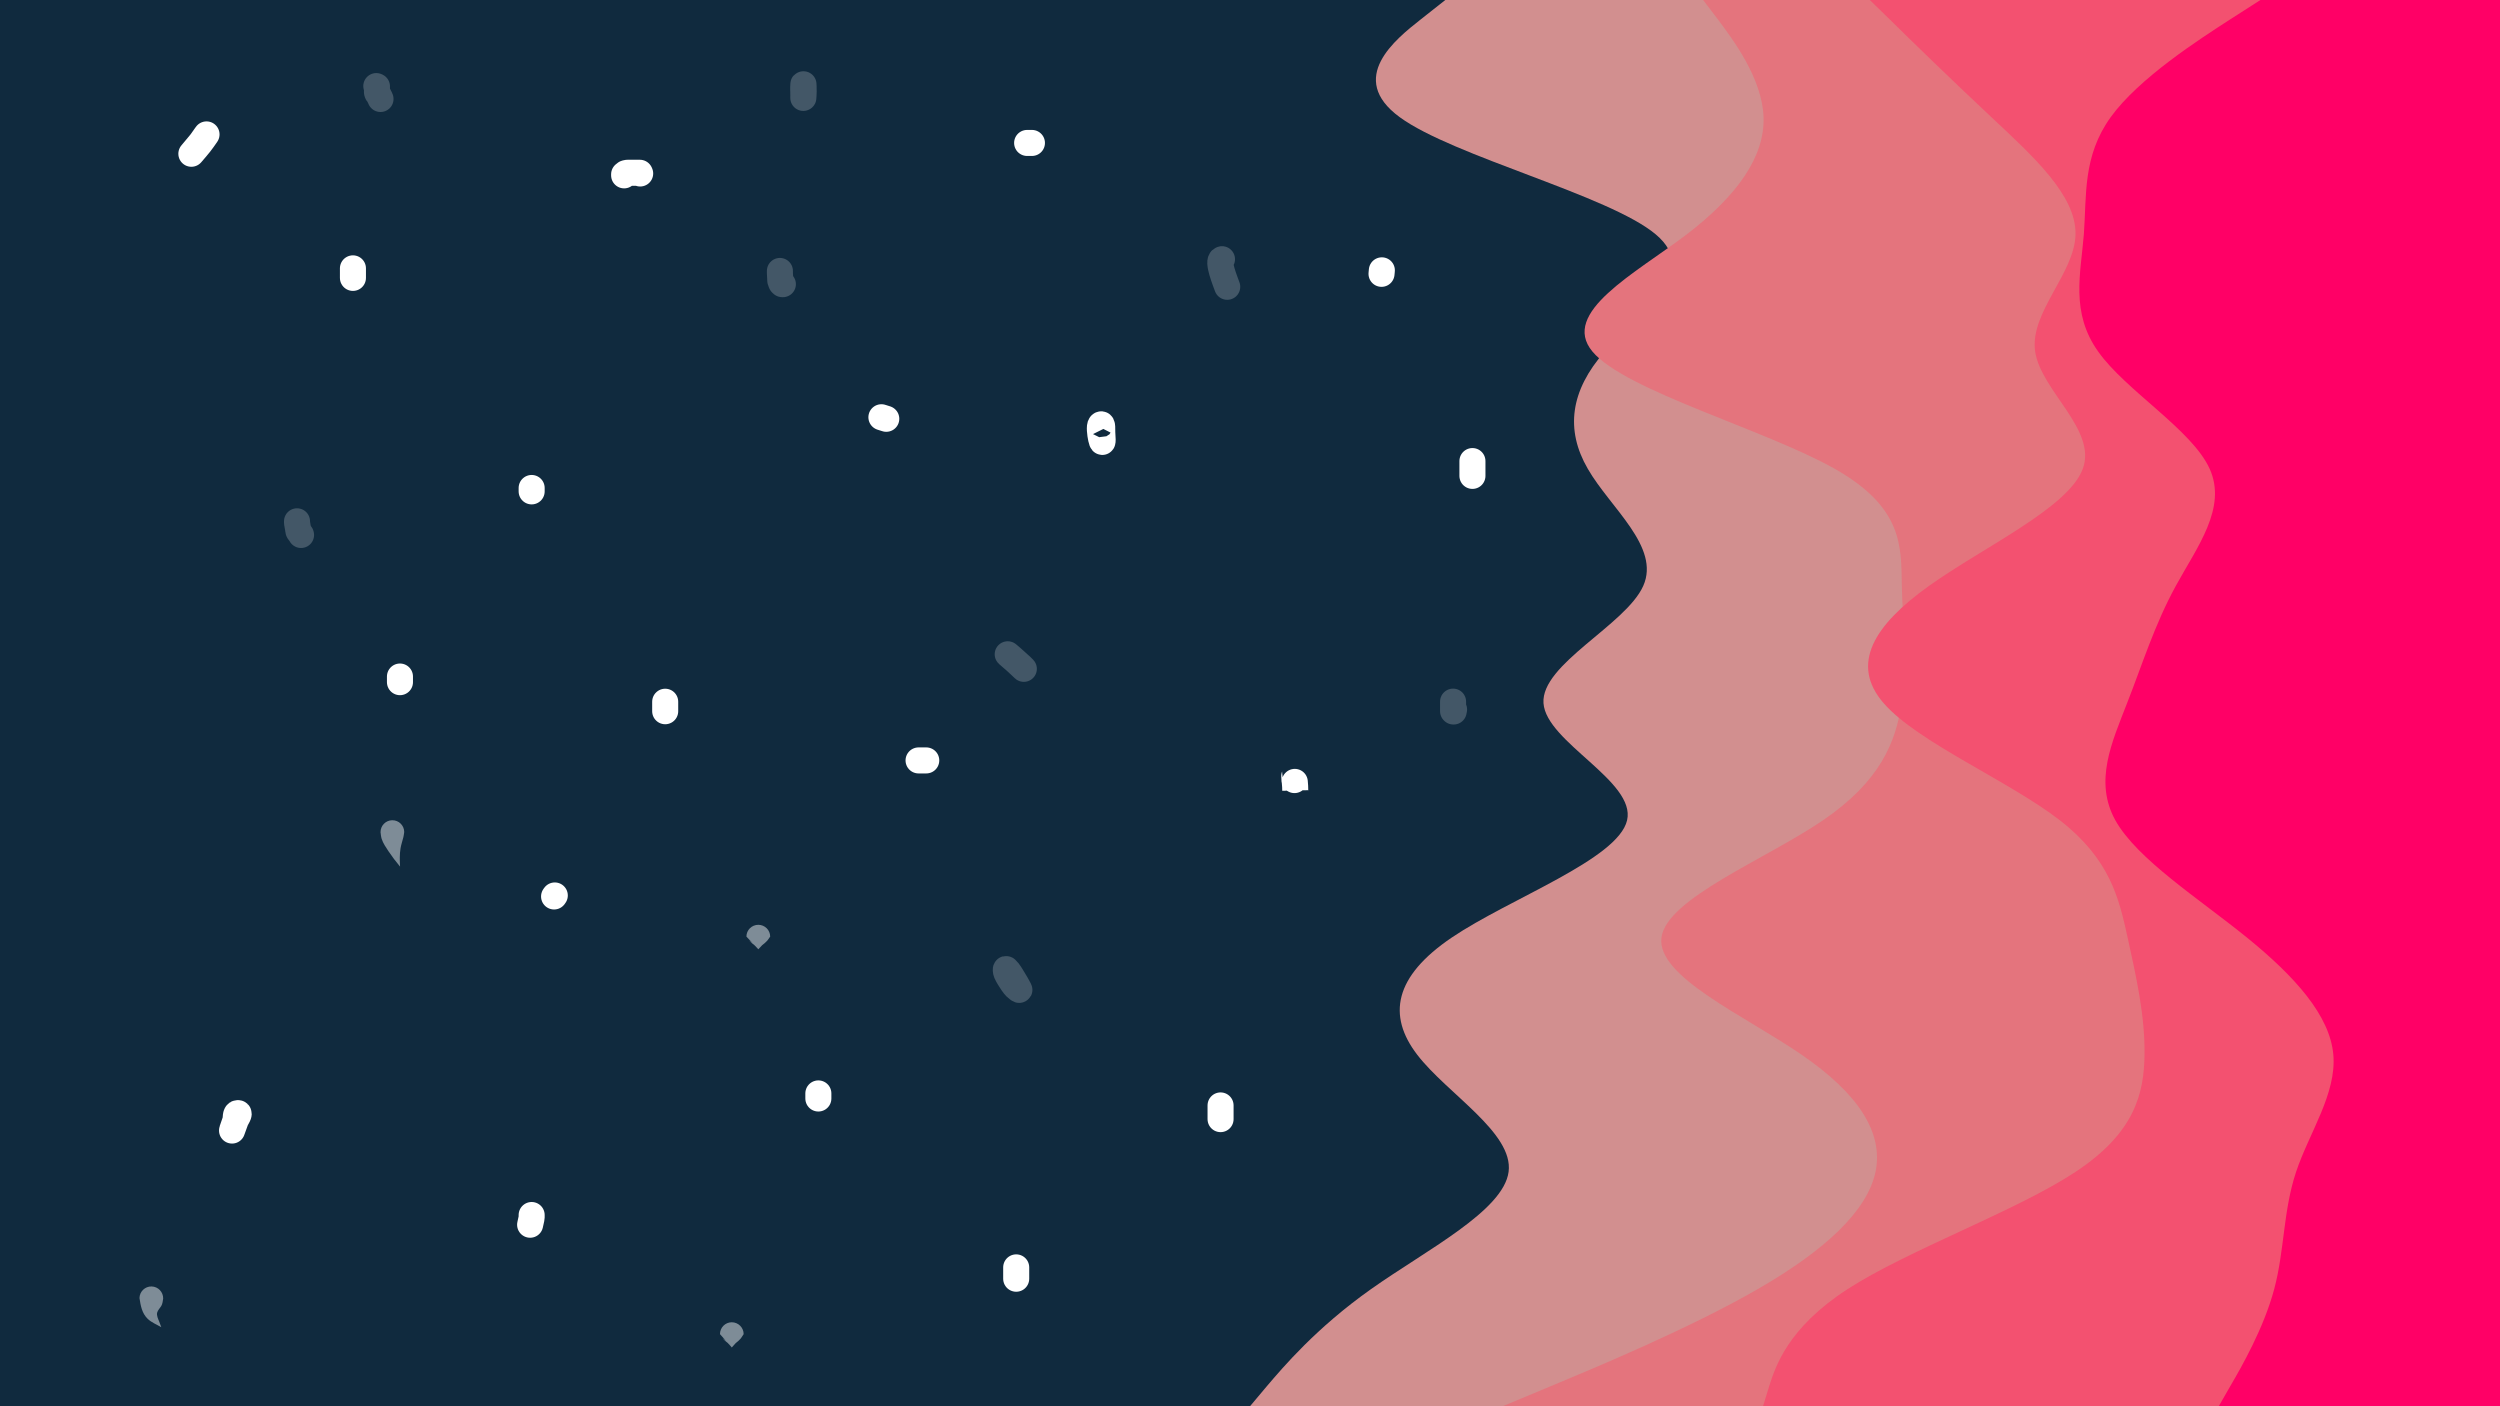<?xml version="1.0" encoding="UTF-8" standalone="no"?>
<!DOCTYPE svg PUBLIC "-//W3C//DTD SVG 1.1//EN" "http://www.w3.org/Graphics/SVG/1.1/DTD/svg11.dtd">
<!-- Created with Vectornator (http://vectornator.io/) -->
<svg height="100%" stroke-miterlimit="10" style="fill-rule:nonzero;clip-rule:evenodd;stroke-linecap:round;stroke-linejoin:round;" version="1.1" viewBox="0 0 960 540" width="100%" xml:space="preserve" xmlns="http://www.w3.org/2000/svg" xmlns:vectornator="http://vectornator.io" xmlns:xlink="http://www.w3.org/1999/xlink">
<defs>
<filter color-interpolation-filters="sRGB" filterUnits="userSpaceOnUse" height="63.252" id="Filter" width="57.5" x="536.665" y="148.301">
<feGaussianBlur in="SourceGraphic" result="Blur" stdDeviation="9.5"/>
</filter>
<filter color-interpolation-filters="sRGB" filterUnits="userSpaceOnUse" height="41.76" id="Filter_2" width="36.073" x="404.846" y="145.442">
<feGaussianBlur in="SourceGraphic" result="Blur" stdDeviation="5"/>
</filter>
<filter color-interpolation-filters="sRGB" filterUnits="userSpaceOnUse" height="36.34" id="Filter_3" width="35.125" x="513.004" y="86.31">
<feGaussianBlur in="SourceGraphic" result="Blur" stdDeviation="5"/>
</filter>
<filter color-interpolation-filters="sRGB" filterUnits="userSpaceOnUse" height="40.749" id="Filter_4" width="35.389" x="479.495" y="280.522">
<feGaussianBlur in="SourceGraphic" result="Blur" stdDeviation="5"/>
</filter>
<filter color-interpolation-filters="sRGB" filterUnits="userSpaceOnUse" height="35" id="Filter_5" width="37.957" x="335.226" y="274.503">
<feGaussianBlur in="SourceGraphic" result="Blur" stdDeviation="5"/>
</filter>
<filter color-interpolation-filters="sRGB" filterUnits="userSpaceOnUse" height="35.593" id="Filter_6" width="36.867" x="320.96" y="142.723">
<feGaussianBlur in="SourceGraphic" result="Blur" stdDeviation="5"/>
</filter>
<filter color-interpolation-filters="sRGB" filterUnits="userSpaceOnUse" height="35" id="Filter_7" width="36.846" x="376.918" y="37.389">
<feGaussianBlur in="SourceGraphic" result="Blur" stdDeviation="5"/>
</filter>
<filter color-interpolation-filters="sRGB" filterUnits="userSpaceOnUse" height="35.994" id="Filter_8" width="41.16" x="222.166" y="48.843">
<feGaussianBlur in="SourceGraphic" result="Blur" stdDeviation="5"/>
</filter>
<filter color-interpolation-filters="sRGB" filterUnits="userSpaceOnUse" height="38.662" id="Filter_9" width="35" x="118.026" y="85.55">
<feGaussianBlur in="SourceGraphic" result="Blur" stdDeviation="5"/>
</filter>
<filter color-interpolation-filters="sRGB" filterUnits="userSpaceOnUse" height="36.307" id="Filter_10" width="35" x="186.654" y="169.883">
<feGaussianBlur in="SourceGraphic" result="Blur" stdDeviation="5"/>
</filter>
<filter color-interpolation-filters="sRGB" filterUnits="userSpaceOnUse" height="38.646" id="Filter_11" width="35" x="237.934" y="251.965">
<feGaussianBlur in="SourceGraphic" result="Blur" stdDeviation="5"/>
</filter>
<filter color-interpolation-filters="sRGB" filterUnits="userSpaceOnUse" height="36.954" id="Filter_12" width="35" x="296.748" y="402.371">
<feGaussianBlur in="SourceGraphic" result="Blur" stdDeviation="5"/>
</filter>
<filter color-interpolation-filters="sRGB" filterUnits="userSpaceOnUse" height="40.258" id="Filter_13" width="35" x="451.196" y="406.985">
<feGaussianBlur in="SourceGraphic" result="Blur" stdDeviation="5"/>
</filter>
<filter color-interpolation-filters="sRGB" filterUnits="userSpaceOnUse" height="39.36" id="Filter_14" width="35" x="372.721" y="469.173">
<feGaussianBlur in="SourceGraphic" result="Blur" stdDeviation="5"/>
</filter>
<filter color-interpolation-filters="sRGB" filterUnits="userSpaceOnUse" height="38.729" id="Filter_15" width="35.59" x="186.065" y="449.066">
<feGaussianBlur in="SourceGraphic" result="Blur" stdDeviation="5"/>
</filter>
<filter color-interpolation-filters="sRGB" filterUnits="userSpaceOnUse" height="35.388" id="Filter_16" width="35.276" x="195.264" y="326.356">
<feGaussianBlur in="SourceGraphic" result="Blur" stdDeviation="5"/>
</filter>
<filter color-interpolation-filters="sRGB" filterUnits="userSpaceOnUse" height="37.163" id="Filter_17" width="35" x="136.083" y="242.286">
<feGaussianBlur in="SourceGraphic" result="Blur" stdDeviation="5"/>
</filter>
<filter color-interpolation-filters="sRGB" filterUnits="userSpaceOnUse" height="42.454" id="Filter_18" width="40.839" x="55.97" y="34.114">
<feGaussianBlur in="SourceGraphic" result="Blur" stdDeviation="5"/>
</filter>
<filter color-interpolation-filters="sRGB" filterUnits="userSpaceOnUse" height="41.706" id="Filter_19" width="37.573" x="71.593" y="409.933">
<feGaussianBlur in="SourceGraphic" result="Blur" stdDeviation="5"/>
</filter>
<filter color-interpolation-filters="sRGB" filterUnits="userSpaceOnUse" height="45.594" id="Filter_20" width="37.666" x="451.089" y="82.034">
<feGaussianBlur in="SourceGraphic" result="Blur" stdDeviation="5"/>
</filter>
<filter color-interpolation-filters="sRGB" filterUnits="userSpaceOnUse" height="40.078" id="Filter_21" width="36.144" x="281.982" y="86.544">
<feGaussianBlur in="SourceGraphic" result="Blur" stdDeviation="5"/>
</filter>
<filter color-interpolation-filters="sRGB" filterUnits="userSpaceOnUse" height="40.629" id="Filter_22" width="41.23" x="369.462" y="233.745">
<feGaussianBlur in="SourceGraphic" result="Blur" stdDeviation="5"/>
</filter>
<filter color-interpolation-filters="sRGB" filterUnits="userSpaceOnUse" height="43.028" id="Filter_23" width="40.233" x="368.719" y="354.6">
<feGaussianBlur in="SourceGraphic" result="Blur" stdDeviation="5"/>
</filter>
<filter color-interpolation-filters="sRGB" filterUnits="userSpaceOnUse" height="38.788" id="Filter_24" width="35.384" x="540.477" y="251.928">
<feGaussianBlur in="SourceGraphic" result="Blur" stdDeviation="5"/>
</filter>
<filter color-interpolation-filters="sRGB" filterUnits="userSpaceOnUse" height="39.957" id="Filter_25" width="36.616" x="127" y="15.553">
<feGaussianBlur in="SourceGraphic" result="Blur" stdDeviation="5"/>
</filter>
<filter color-interpolation-filters="sRGB" filterUnits="userSpaceOnUse" height="40.249" id="Filter_26" width="36.549" x="96.553" y="182.682">
<feGaussianBlur in="SourceGraphic" result="Blur" stdDeviation="5"/>
</filter>
<filter color-interpolation-filters="sRGB" filterUnits="userSpaceOnUse" height="40.367" id="Filter_27" width="35.184" x="290.926" y="14.769">
<feGaussianBlur in="SourceGraphic" result="Blur" stdDeviation="5"/>
</filter>
<filter color-interpolation-filters="sRGB" filterUnits="userSpaceOnUse" height="48.275" id="Filter_28" width="37.955" x="133.162" y="302.014">
<feGaussianBlur in="SourceGraphic" result="Blur" stdDeviation="5"/>
</filter>
<filter color-interpolation-filters="sRGB" filterUnits="userSpaceOnUse" height="39.865" id="Filter_29" width="35" x="273.689" y="342.17">
<feGaussianBlur in="SourceGraphic" result="Blur" stdDeviation="5"/>
</filter>
<filter color-interpolation-filters="sRGB" filterUnits="userSpaceOnUse" height="40.132" id="Filter_30" width="35" x="263.512" y="494.805">
<feGaussianBlur in="SourceGraphic" result="Blur" stdDeviation="5"/>
</filter>
<filter color-interpolation-filters="sRGB" filterUnits="userSpaceOnUse" height="46.104" id="Filter_31" width="39.126" x="40.312" y="481.058">
<feGaussianBlur in="SourceGraphic" result="Blur" stdDeviation="5"/>
</filter>
</defs>
<g id="Untitled" vectornator:layerName="Untitled">
<path d="M0 0L960 0L960 0L960 540L960 540L0 540L0 540L0 0L0 0Z" fill="#102a3e" fill-rule="nonzero" opacity="1" stroke="none" vectornator:layerName="rect"/>
<path d="M480 540L486.3 532.5C492.7 525 505.3 510 526.5 495C547.7 480 577.3 465 579.3 450C581.3 435 555.7 420 544.2 405C532.7 390 535.3 375 557.5 360C579.7 345 621.3 330 624.8 315C628.3 300 593.7 285 592.7 270C591.7 255 624.3 240 631 225C637.7 210 618.3 195 609.7 180C601 165 603 150 616.2 135C629.3 120 653.7 105 635.8 90C618 75 558 60 537.5 45C517 30 536 15 545.5 7.5L555 0L960 0L960 7.5C960 15 960 30 960 45C960 60 960 75 960 90C960 105 960 120 960 135C960 150 960 165 960 180C960 195 960 210 960 225C960 240 960 255 960 270C960 285 960 300 960 315C960 330 960 345 960 360C960 375 960 390 960 405C960 420 960 435 960 450C960 465 960 480 960 495C960 510 960 525 960 532.5L960 540L480 540Z" fill="#d28f8f" fill-rule="nonzero" opacity="1" stroke="none" vectornator:layerName="path"/>
<path d="M577 540L595 532.5C613 525 649 510 675 495C701 480 717 465 720.2 450C723.3 435 713.7 420 691.8 405C670 390 636 375 638 360C640 345 678 330 700 315C722 300 728 285 730.2 270C732.3 255 730.7 240 730.3 225C730 210 731 195 704.5 180C678 165 624 150 611.5 135C599 120 628 105 647.7 90C667.3 75 677.7 60 677.2 45C676.7 30 665.3 15 659.7 7.5L654 0L960 0L960 7.5C960 15 960 30 960 45C960 60 960 75 960 90C960 105 960 120 960 135C960 150 960 165 960 180C960 195 960 210 960 225C960 240 960 255 960 270C960 285 960 300 960 315C960 330 960 345 960 360C960 375 960 390 960 405C960 420 960 435 960 450C960 465 960 480 960 495C960 510 960 525 960 532.5L960 540L577 540Z" fill="#e4747d" fill-rule="nonzero" opacity="1" stroke="none" vectornator:layerName="path"/>
<path d="M677 540L679.3 532.5C681.7 525 686.3 510 709.5 495C732.7 480 774.3 465 797 450C819.7 435 823.3 420 823.5 405C823.7 390 820.3 375 817 360C813.7 345 810.3 330 791 315C771.7 300 736.3 285 723.3 270C710.3 255 719.7 240 740.7 225C761.7 210 794.3 195 799.8 180C805.3 165 783.7 150 781.5 135C779.3 120 796.7 105 797 90C797.3 75 780.7 60 764.7 45C748.7 30 733.3 15 725.7 7.5L718 0L960 0L960 7.5C960 15 960 30 960 45C960 60 960 75 960 90C960 105 960 120 960 135C960 150 960 165 960 180C960 195 960 210 960 225C960 240 960 255 960 270C960 285 960 300 960 315C960 330 960 345 960 360C960 375 960 390 960 405C960 420 960 435 960 450C960 465 960 480 960 495C960 510 960 525 960 532.5L960 540L677 540Z" fill="#f35170" fill-rule="nonzero" opacity="1" stroke="none" vectornator:layerName="path"/>
<path d="M852 540L856.3 532.5C860.7 525 869.3 510 873.3 495C877.3 480 876.7 465 881.7 450C886.7 435 897.3 420 896 405C894.7 390 881.3 375 862.8 360C844.3 345 820.7 330 812.3 315C804 300 811 285 816.8 270C822.7 255 827.3 240 835.5 225C843.7 210 855.3 195 848.5 180C841.7 165 816.3 150 805.7 135C795 120 799 105 800.2 90C801.3 75 799.7 60 810.5 45C821.3 30 844.7 15 856.3 7.5L868 0L960 0L960 7.5C960 15 960 30 960 45C960 60 960 75 960 90C960 105 960 120 960 135C960 150 960 165 960 180C960 195 960 210 960 225C960 240 960 255 960 270C960 285 960 300 960 315C960 330 960 345 960 360C960 375 960 390 960 405C960 420 960 435 960 450C960 465 960 480 960 495C960 510 960 525 960 532.5L960 540L852 540Z" fill="#ff0066" fill-rule="nonzero" opacity="1" stroke="none" vectornator:layerName="path"/>
<path d="M383.995 179.891" fill="none" opacity="1" stroke="#ffffff" stroke-linecap="butt" stroke-linejoin="round" stroke-width="10"/>
<path d="M383.995 179.891" fill="#ff0066" fill-rule="nonzero" opacity="1" stroke="#ffffff" stroke-linecap="butt" stroke-linejoin="round" stroke-width="10"/>
<path d="M565.415 180.255C565.415 179.219 565.415 178.183 565.415 177.148C565.415 176.666 565.415 178.111 565.415 178.593C565.415 179.396 565.415 180.199 565.415 181.002C565.415 181.565 565.415 183.252 565.415 182.689C565.415 181.878 565.415 181.066 565.415 180.255Z" fill="none" filter="url(#Filter)" opacity="1" stroke="#ffffff" stroke-linecap="round" stroke-linejoin="round" stroke-width="10" vectornator:blur="19"/>
<path d="M423.286 166.357C423.194 165.243 423.485 162.317 422.652 163.062C421.505 164.088 424.008 175.087 423.286 166.357Z" fill="none" filter="url(#Filter_2)" opacity="1" stroke="#ffffff" stroke-linecap="round" stroke-linejoin="round" stroke-width="10" vectornator:blur="10"/>
<path d="M530.629 103.81L530.504 105.15" fill="none" filter="url(#Filter_3)" opacity="1" stroke="#ffffff" stroke-linecap="round" stroke-linejoin="round" stroke-width="10" vectornator:blur="10"/>
<path d="M497.199 300.248C496.652 293.654 497.379 303.815 497.38 303.771C497.404 302.595 497.296 301.42 497.199 300.248Z" fill="none" filter="url(#Filter_4)" opacity="1" stroke="#ffffff" stroke-linecap="round" stroke-linejoin="round" stroke-width="10" vectornator:blur="10"/>
<path d="M355.682 292.003L352.726 292.003" fill="none" filter="url(#Filter_5)" opacity="1" stroke="#ffffff" stroke-linecap="round" stroke-linejoin="round" stroke-width="10" vectornator:blur="10"/>
<path d="M340.327 160.816L338.46 160.223" fill="none" filter="url(#Filter_6)" opacity="1" stroke="#ffffff" stroke-linecap="round" stroke-linejoin="round" stroke-width="10" vectornator:blur="10"/>
<path d="M396.264 54.889C395.649 54.889 395.033 54.889 394.418 54.889" fill="none" filter="url(#Filter_7)" opacity="1" stroke="#ffffff" stroke-linecap="round" stroke-linejoin="round" stroke-width="10" vectornator:blur="10"/>
<path d="M245.825 66.619L245.7 66.343L244.013 66.343L243.737 66.343L243.483 66.343L243.27 66.343L242.994 66.343L242.719 66.343L242.485 66.343L242.184 66.343L241.837 66.343L241.445 66.343L241.052 66.343L240.635 66.385L240.205 66.514L239.979 66.719L239.808 66.849L239.666 66.94L239.666 67.337" fill="none" filter="url(#Filter_8)" opacity="1" stroke="#ffffff" stroke-linecap="round" stroke-linejoin="round" stroke-width="10" vectornator:blur="10"/>
<path d="M135.526 103.05C135.526 104.271 135.526 105.491 135.526 106.712" fill="none" filter="url(#Filter_9)" opacity="1" stroke="#ffffff" stroke-linecap="round" stroke-linejoin="round" stroke-width="10" vectornator:blur="10"/>
<path d="M204.154 187.383C204.154 187.819 204.154 188.254 204.154 188.69" fill="none" filter="url(#Filter_10)" opacity="1" stroke="#ffffff" stroke-linecap="round" stroke-linejoin="round" stroke-width="10" vectornator:blur="10"/>
<path d="M255.434 269.465C255.434 270.681 255.434 271.896 255.434 273.111" fill="none" filter="url(#Filter_11)" opacity="1" stroke="#ffffff" stroke-linecap="round" stroke-linejoin="round" stroke-width="10" vectornator:blur="10"/>
<path d="M314.248 419.871C314.248 420.522 314.248 421.173 314.248 421.825" fill="none" filter="url(#Filter_12)" opacity="1" stroke="#ffffff" stroke-linecap="round" stroke-linejoin="round" stroke-width="10" vectornator:blur="10"/>
<path d="M468.696 424.485C468.696 426.237 468.696 427.99 468.696 429.742" fill="none" filter="url(#Filter_13)" opacity="1" stroke="#ffffff" stroke-linecap="round" stroke-linejoin="round" stroke-width="10" vectornator:blur="10"/>
<path d="M390.221 486.673L390.221 491.033" fill="none" filter="url(#Filter_14)" opacity="1" stroke="#ffffff" stroke-linecap="round" stroke-linejoin="round" stroke-width="10" vectornator:blur="10"/>
<path d="M204.154 466.566C204.154 468.315 204.201 467.057 203.565 470.295" fill="none" filter="url(#Filter_15)" opacity="1" stroke="#ffffff" stroke-linecap="round" stroke-linejoin="round" stroke-width="10" vectornator:blur="10"/>
<path d="M213.04 343.856C212.948 343.985 212.856 344.115 212.764 344.244" fill="none" filter="url(#Filter_16)" opacity="1" stroke="#ffffff" stroke-linecap="round" stroke-linejoin="round" stroke-width="10" vectornator:blur="10"/>
<path d="M153.583 259.786L153.583 261.949" fill="none" filter="url(#Filter_17)" opacity="1" stroke="#ffffff" stroke-linecap="round" stroke-linejoin="round" stroke-width="10" vectornator:blur="10"/>
<path d="M76.743 55.175C77.6 54.079 78.402 52.941 79.189 51.794C79.797 50.907 77.924 53.535 77.314 54.421C76.979 54.907 72.081 60.708 73.856 58.614C74.823 57.471 75.821 56.354 76.743 55.175Z" fill="none" filter="url(#Filter_18)" opacity="1" stroke="#ffffff" stroke-linecap="round" stroke-linejoin="round" stroke-width="10" vectornator:blur="10"/>
<path d="M90.344 430.415C90.678 429.424 90.275 427.476 91.32 427.433C92.353 427.391 90.772 429.429 90.447 430.411C90.032 431.663 89.563 432.896 89.102 434.131C89.089 434.167 89.09 434.054 89.102 434.019C89.505 432.814 89.939 431.619 90.344 430.415Z" fill="none" filter="url(#Filter_19)" opacity="1" stroke="#ffffff" stroke-linecap="round" stroke-linejoin="round" stroke-width="10" vectornator:blur="10"/>
<path d="M469.243 99.534C467.162 99.965 470.665 108.41 471.256 110.128" fill="none" filter="url(#Filter_20)" opacity="0.46" stroke="#ffffff" stroke-linecap="round" stroke-linejoin="round" stroke-width="10" vectornator:blur="10"/>
<path d="M299.482 104.044L299.482 104.687L299.62 107.698L299.758 108.099L299.896 108.512L300.033 108.808L300.117 108.884L300.242 108.884L300.28 108.992L300.372 109.113L300.626 109.122" fill="none" filter="url(#Filter_21)" opacity="0.46" stroke="#ffffff" stroke-linecap="round" stroke-linejoin="round" stroke-width="10" vectornator:blur="10"/>
<path d="M390.15 254.021C389.136 253.105 388.072 252.246 387.056 251.334C386.58 250.906 388.05 252.142 388.53 252.565C389.73 253.622 390.927 254.683 392.096 255.773C392.451 256.103 393.471 257.143 393.119 256.808C392.137 255.872 391.158 254.93 390.15 254.021Z" fill="none" filter="url(#Filter_22)" opacity="0.46" stroke="#ffffff" stroke-linecap="round" stroke-linejoin="round" stroke-width="10" vectornator:blur="10"/>
<path d="M389.15 376.019C388.302 374.687 387.581 373.215 386.417 372.148C386.082 371.84 386.234 373.097 386.417 373.513C387.043 374.94 387.934 376.238 388.785 377.543C389.169 378.132 389.63 378.67 390.113 379.18C390.467 379.554 391.66 380.458 391.42 380.003C390.708 378.65 389.971 377.308 389.15 376.019Z" fill="none" filter="url(#Filter_23)" opacity="0.46" stroke="#ffffff" stroke-linecap="round" stroke-linejoin="round" stroke-width="10" vectornator:blur="10"/>
<path d="M557.977 269.428L557.977 269.774L557.977 270.564L557.977 272.727L557.977 273.103L558.086 273.215L558.207 273.215L558.22 273.007L558.362 272.455" fill="none" filter="url(#Filter_24)" opacity="0.46" stroke="#ffffff" stroke-linecap="round" stroke-linejoin="round" stroke-width="10" vectornator:blur="10"/>
<path d="M144.5 33.053L144.751 33.174L144.751 33.892L144.751 34.017L144.751 34.147L144.751 34.468L144.751 34.898L144.751 35.383L144.889 35.817L145.16 36.122L145.436 36.535L145.624 36.965L145.82 37.35L146.041 37.742L146.116 38.01" fill="none" filter="url(#Filter_25)" opacity="0.46" stroke="#ffffff" stroke-linecap="round" stroke-linejoin="round" stroke-width="10" vectornator:blur="10"/>
<path d="M114.053 200.182L114.053 200.704L114.601 203.945L114.705 204.149L114.83 204.275L114.964 204.408L115.089 204.613L115.16 204.751L115.29 204.864L115.356 204.993L115.444 205.148L115.569 205.273L115.603 205.432" fill="none" filter="url(#Filter_26)" opacity="0.46" stroke="#ffffff" stroke-linecap="round" stroke-linejoin="round" stroke-width="10" vectornator:blur="10"/>
<path d="M308.611 35.111C308.611 34.222 308.562 31.562 308.481 32.447C308.358 33.803 308.481 35.17 308.481 36.531C308.481 36.876 308.458 37.911 308.481 37.567C308.536 36.749 308.611 35.931 308.611 35.111Z" fill="none" filter="url(#Filter_27)" opacity="0.46" stroke="#ffffff" stroke-linecap="round" stroke-linejoin="round" stroke-width="10" vectornator:blur="10"/>
<g filter="url(#Filter_28)" opacity="0.46" vectornator:blur="10">
<path d="M150.625 314.969C148.112 314.993 146.101 317.05 146.125 319.562C146.229 320.366 146.312 321.352 146.562 322.125C147.121 323.851 148.164 325.351 149.156 326.844C150.533 328.915 152.03 330.874 153.625 332.781C153.494 330.422 153.423 328.06 153.812 325.719C154.055 324.257 154.563 322.873 154.906 321.438C155.061 320.792 155.13 320.126 155.219 319.469C155.195 316.956 153.138 314.945 150.625 314.969Z" fill="#ffffff" stroke="none"/>
</g>
<g filter="url(#Filter_29)" opacity="0.46" vectornator:blur="10">
<path d="M291.188 355.125C288.675 355.125 286.625 357.143 286.625 359.656C288.9 362.089 289.18 362.335 288.906 362.094C288.562 361.791 287.504 360.942 287.812 361.281C288.363 361.888 288.994 362.423 289.656 362.906C289.951 363.121 291.187 364.531 291.188 364.531C291.188 364.531 292.046 363.626 292.719 362.906C293.38 362.423 294.012 361.888 294.562 361.281C294.871 360.942 294.586 361.278 295.75 359.656C295.75 357.143 293.7 355.125 291.188 355.125Z" fill="#ffffff" stroke="none"/>
</g>
<g filter="url(#Filter_30)" opacity="0.46" vectornator:blur="10">
<path d="M281 507.75C278.487 507.75 276.469 509.8 276.469 512.312C278.744 514.879 279.026 515.131 278.75 514.875C278.407 514.557 277.32 513.677 277.625 514.031C278.172 514.667 278.804 515.207 279.469 515.719C279.767 515.948 281 517.438 281 517.438C281 517.438 283.624 514.557 283.281 514.875C283.005 515.131 282.264 515.948 282.562 515.719C283.227 515.207 283.859 514.667 284.406 514.031C284.711 513.677 284.398 514.023 285.562 512.312C285.562 509.8 283.513 507.75 281 507.75Z" fill="#ffffff" stroke="none"/>
</g>
<g filter="url(#Filter_31)" opacity="0.46" vectornator:blur="10">
<path d="M58.219 494C55.706 493.941 53.622 495.925 53.562 498.438C54.002 501.356 54.491 504.321 56.75 506.469C58.224 507.87 60.214 508.628 61.938 509.656C61.684 508.923 61.414 508.189 61.125 507.469C60.746 506.525 60.065 505.138 60.344 504.062C60.599 503.079 61.436 502.325 61.938 501.469C62.413 500.657 62.526 499.565 62.656 498.656C62.715 496.144 60.731 494.059 58.219 494Z" fill="#ffffff" stroke="none"/>
</g>
</g>
</svg>
